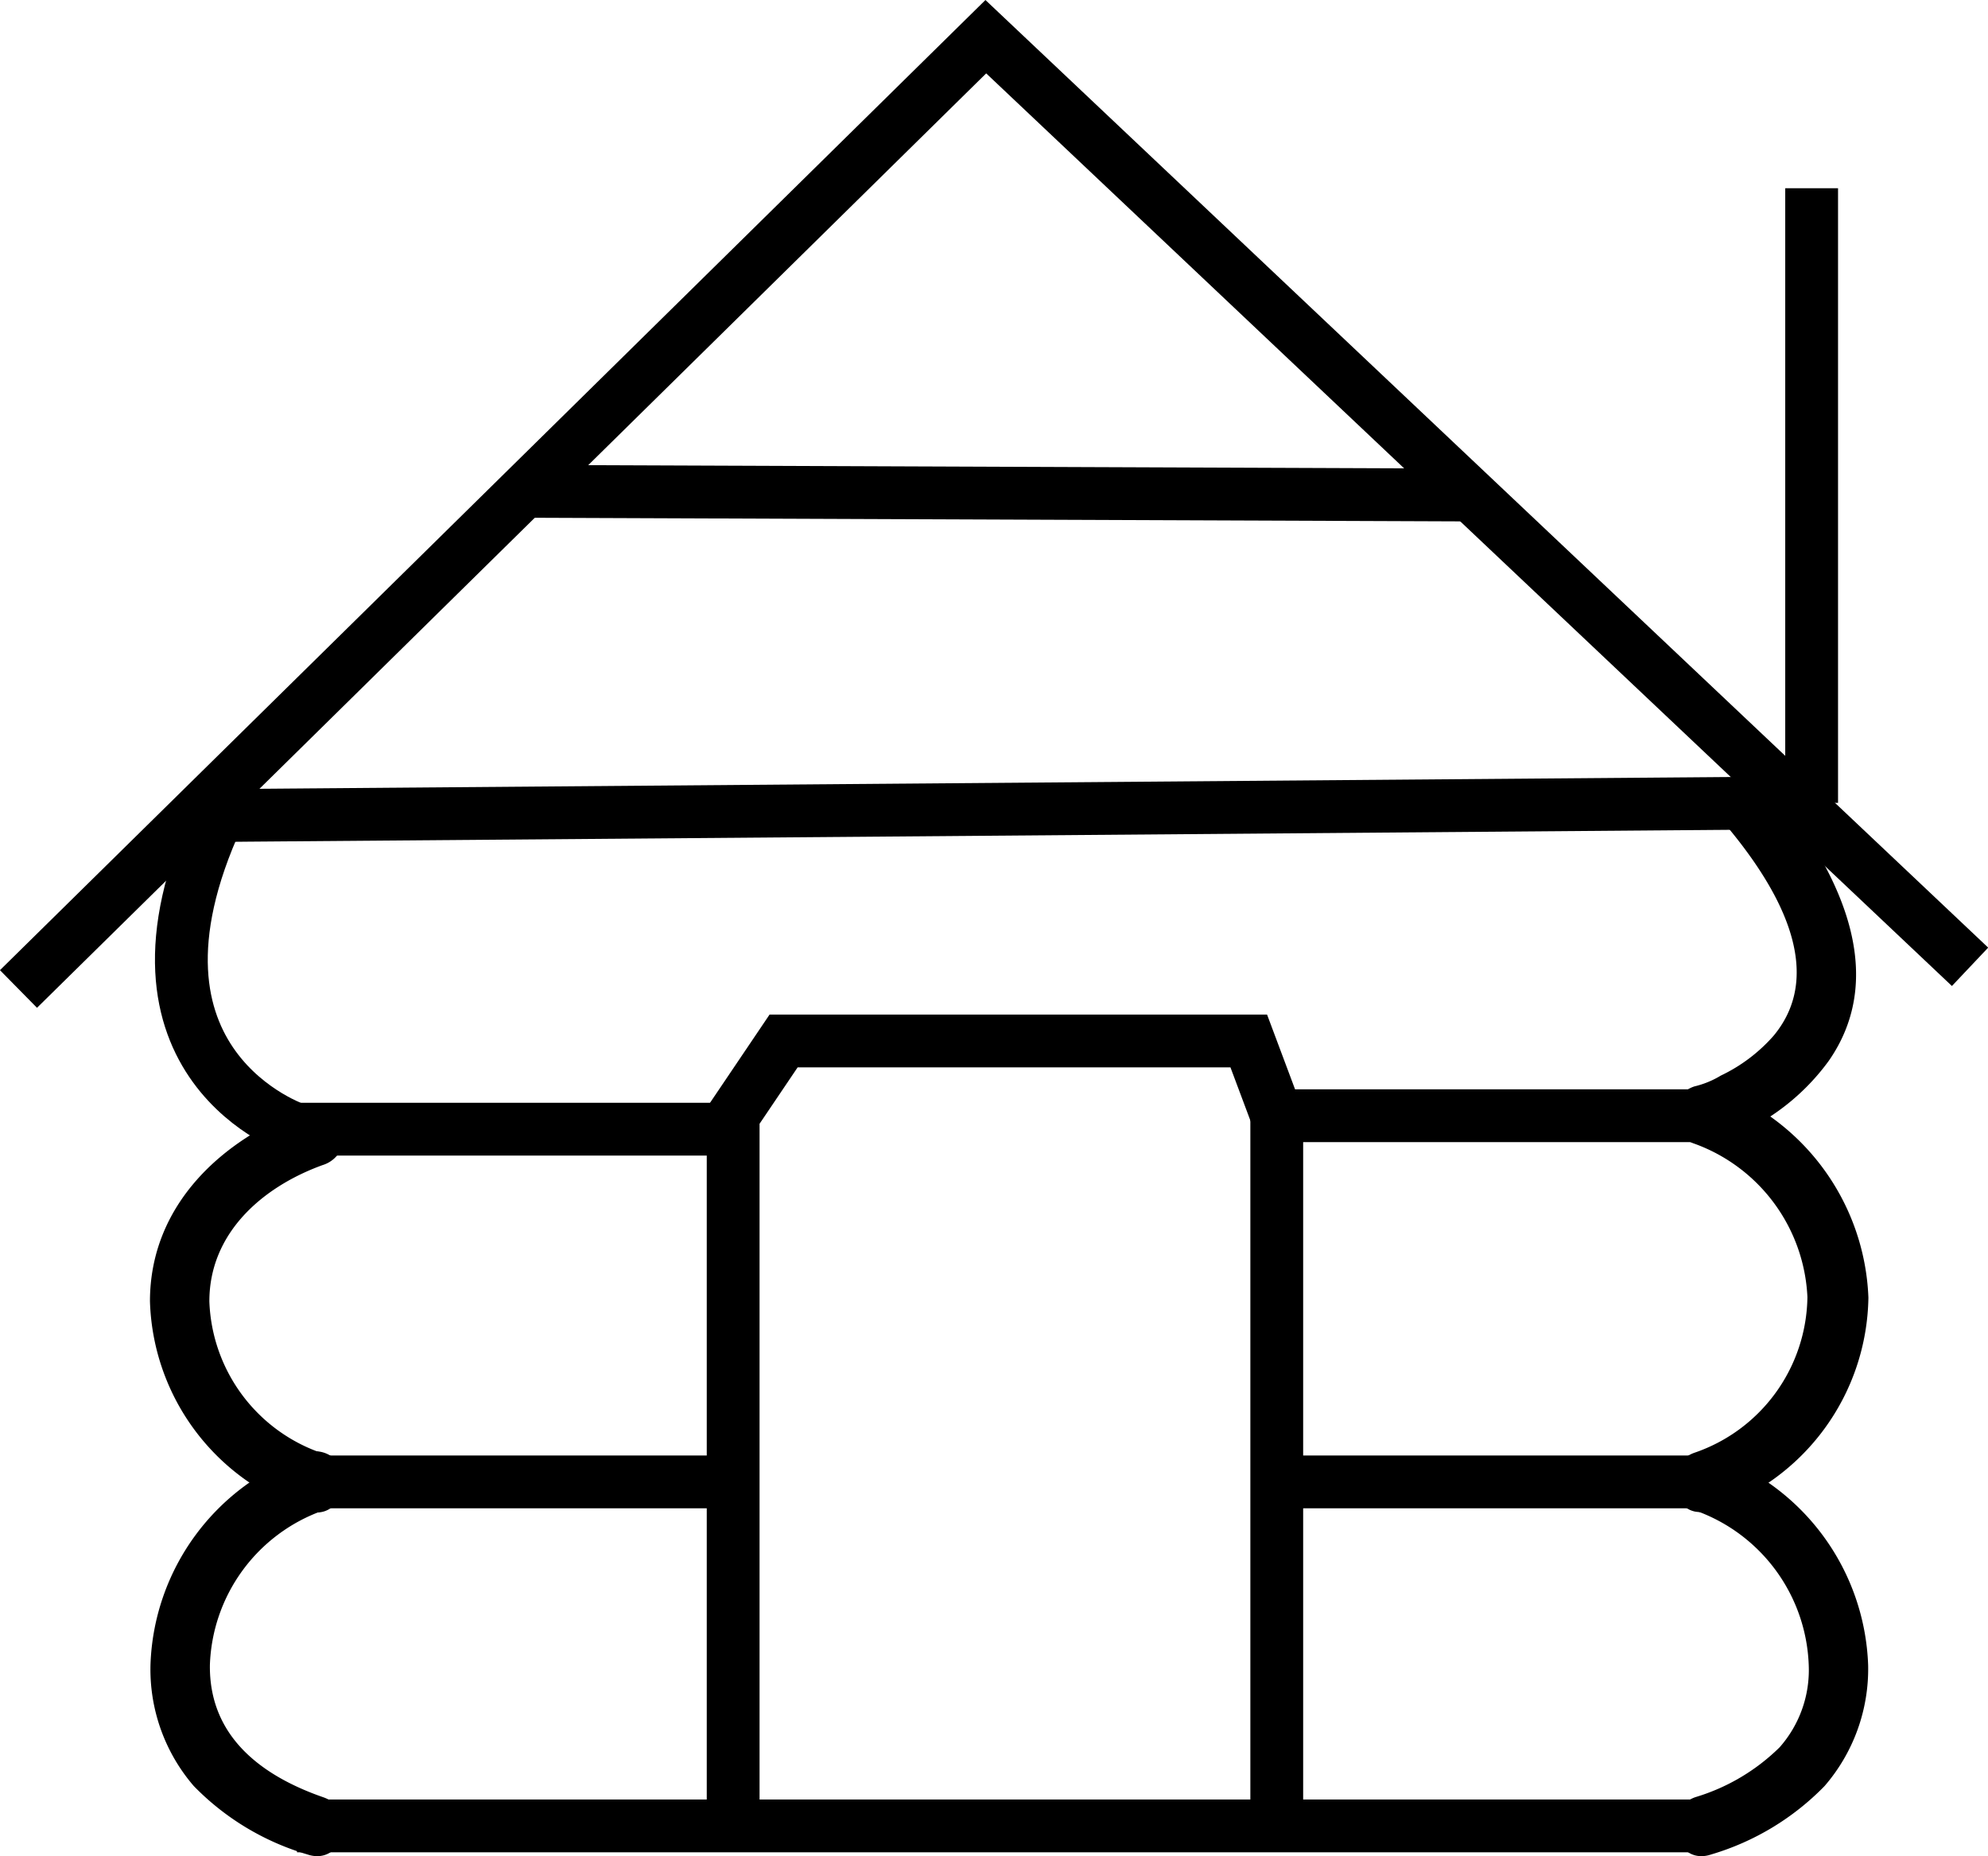 <svg id="Слой_1" data-name="Слой 1" xmlns="http://www.w3.org/2000/svg" viewBox="0 0 75.3 70.31"><defs><style>.cls-1{fill:none;stroke:#000;stroke-miterlimit:10;stroke-width:2px;}</style></defs><title>дер. дома</title><line class="cls-1" x1="11.25" y1="69.16" x2="64.87" y2="69.16"/><line class="cls-1" x1="48.36" y1="42.26" x2="48.36" y2="70.01"/><polyline class="cls-1" points="27.77 70.01 27.77 42.26 29.68 39.43 47.3 39.43 48.36 42.26 64.87 42.26"/><line class="cls-1" x1="11.25" y1="42.77" x2="28.62" y2="42.77"/><line class="cls-1" x1="11.94" y1="56.13" x2="27.77" y2="56.13"/><line class="cls-1" x1="48.36" y1="56.13" x2="64.86" y2="56.13"/><path d="M83.49,80.43a8.63,8.63,0,0,0,5.94-8.07,8.83,8.83,0,0,0-5.93-8v2.17a8.5,8.5,0,0,0,4.43-3.14c2.41-3.47.15-7.52-2.16-10.34-.91-1.12-2.5.48-1.59,1.59,1.69,2.06,3.73,5.31,1.66,7.8a6.21,6.21,0,0,1-2,1.51,3.47,3.47,0,0,1-1,.41,1.14,1.14,0,0,0,0,2.17,6.5,6.5,0,0,1,4.28,5.81,6.32,6.32,0,0,1-4.29,5.9c-1.35.49-.77,2.66.6,2.17Z" transform="translate(-18.66 -23.21)"/><path d="M82.89,80.43a6.46,6.46,0,0,1,4.28,5.85,4.42,4.42,0,0,1-1.1,3.11,7.68,7.68,0,0,1-3.19,1.89c-1.36.47-.78,2.64.6,2.17a9.92,9.92,0,0,0,4.29-2.59,6.78,6.78,0,0,0,1.65-4.58,8.79,8.79,0,0,0-5.93-8,1.13,1.13,0,0,0-1.38.78,1.15,1.15,0,0,0,.78,1.39Z" transform="translate(-18.66 -23.21)"/><path d="M30.28,65.17c-3.21,1.17-5.94,3.69-5.94,7.33a8.61,8.61,0,0,0,5.94,7.93c1.37.48,2-1.7.6-2.17a6.31,6.31,0,0,1-4.29-5.76c0-2.58,2-4.33,4.29-5.16A1.15,1.15,0,0,0,31.67,66a1.14,1.14,0,0,0-1.39-.79Z" transform="translate(-18.66 -23.21)"/><path d="M30.28,78.26a8.78,8.78,0,0,0-5.92,8A6.77,6.77,0,0,0,26,90.86a9.9,9.9,0,0,0,4.3,2.59c1.37.47,2-1.7.59-2.17-2.35-.82-4.31-2.31-4.28-5a6.44,6.44,0,0,1,4.27-5.85A1.17,1.17,0,0,0,31.67,79a1.13,1.13,0,0,0-1.39-.78Z" transform="translate(-18.66 -23.21)"/><polyline class="cls-1" points="0.7 37.46 37.34 1.39 74.62 36.62"/><line class="cls-1" x1="19.85" y1="18.61" x2="55.71" y2="18.75"/><polyline class="cls-1" points="68.05 30.41 9.38 30.88 7.36 30.9"/><path class="cls-1" d="M29.91,66s-7.36-2.41-3-11.88" transform="translate(-18.66 -23.21)"/><line class="cls-1" x1="68.62" y1="7.13" x2="68.62" y2="30.41"/></svg>